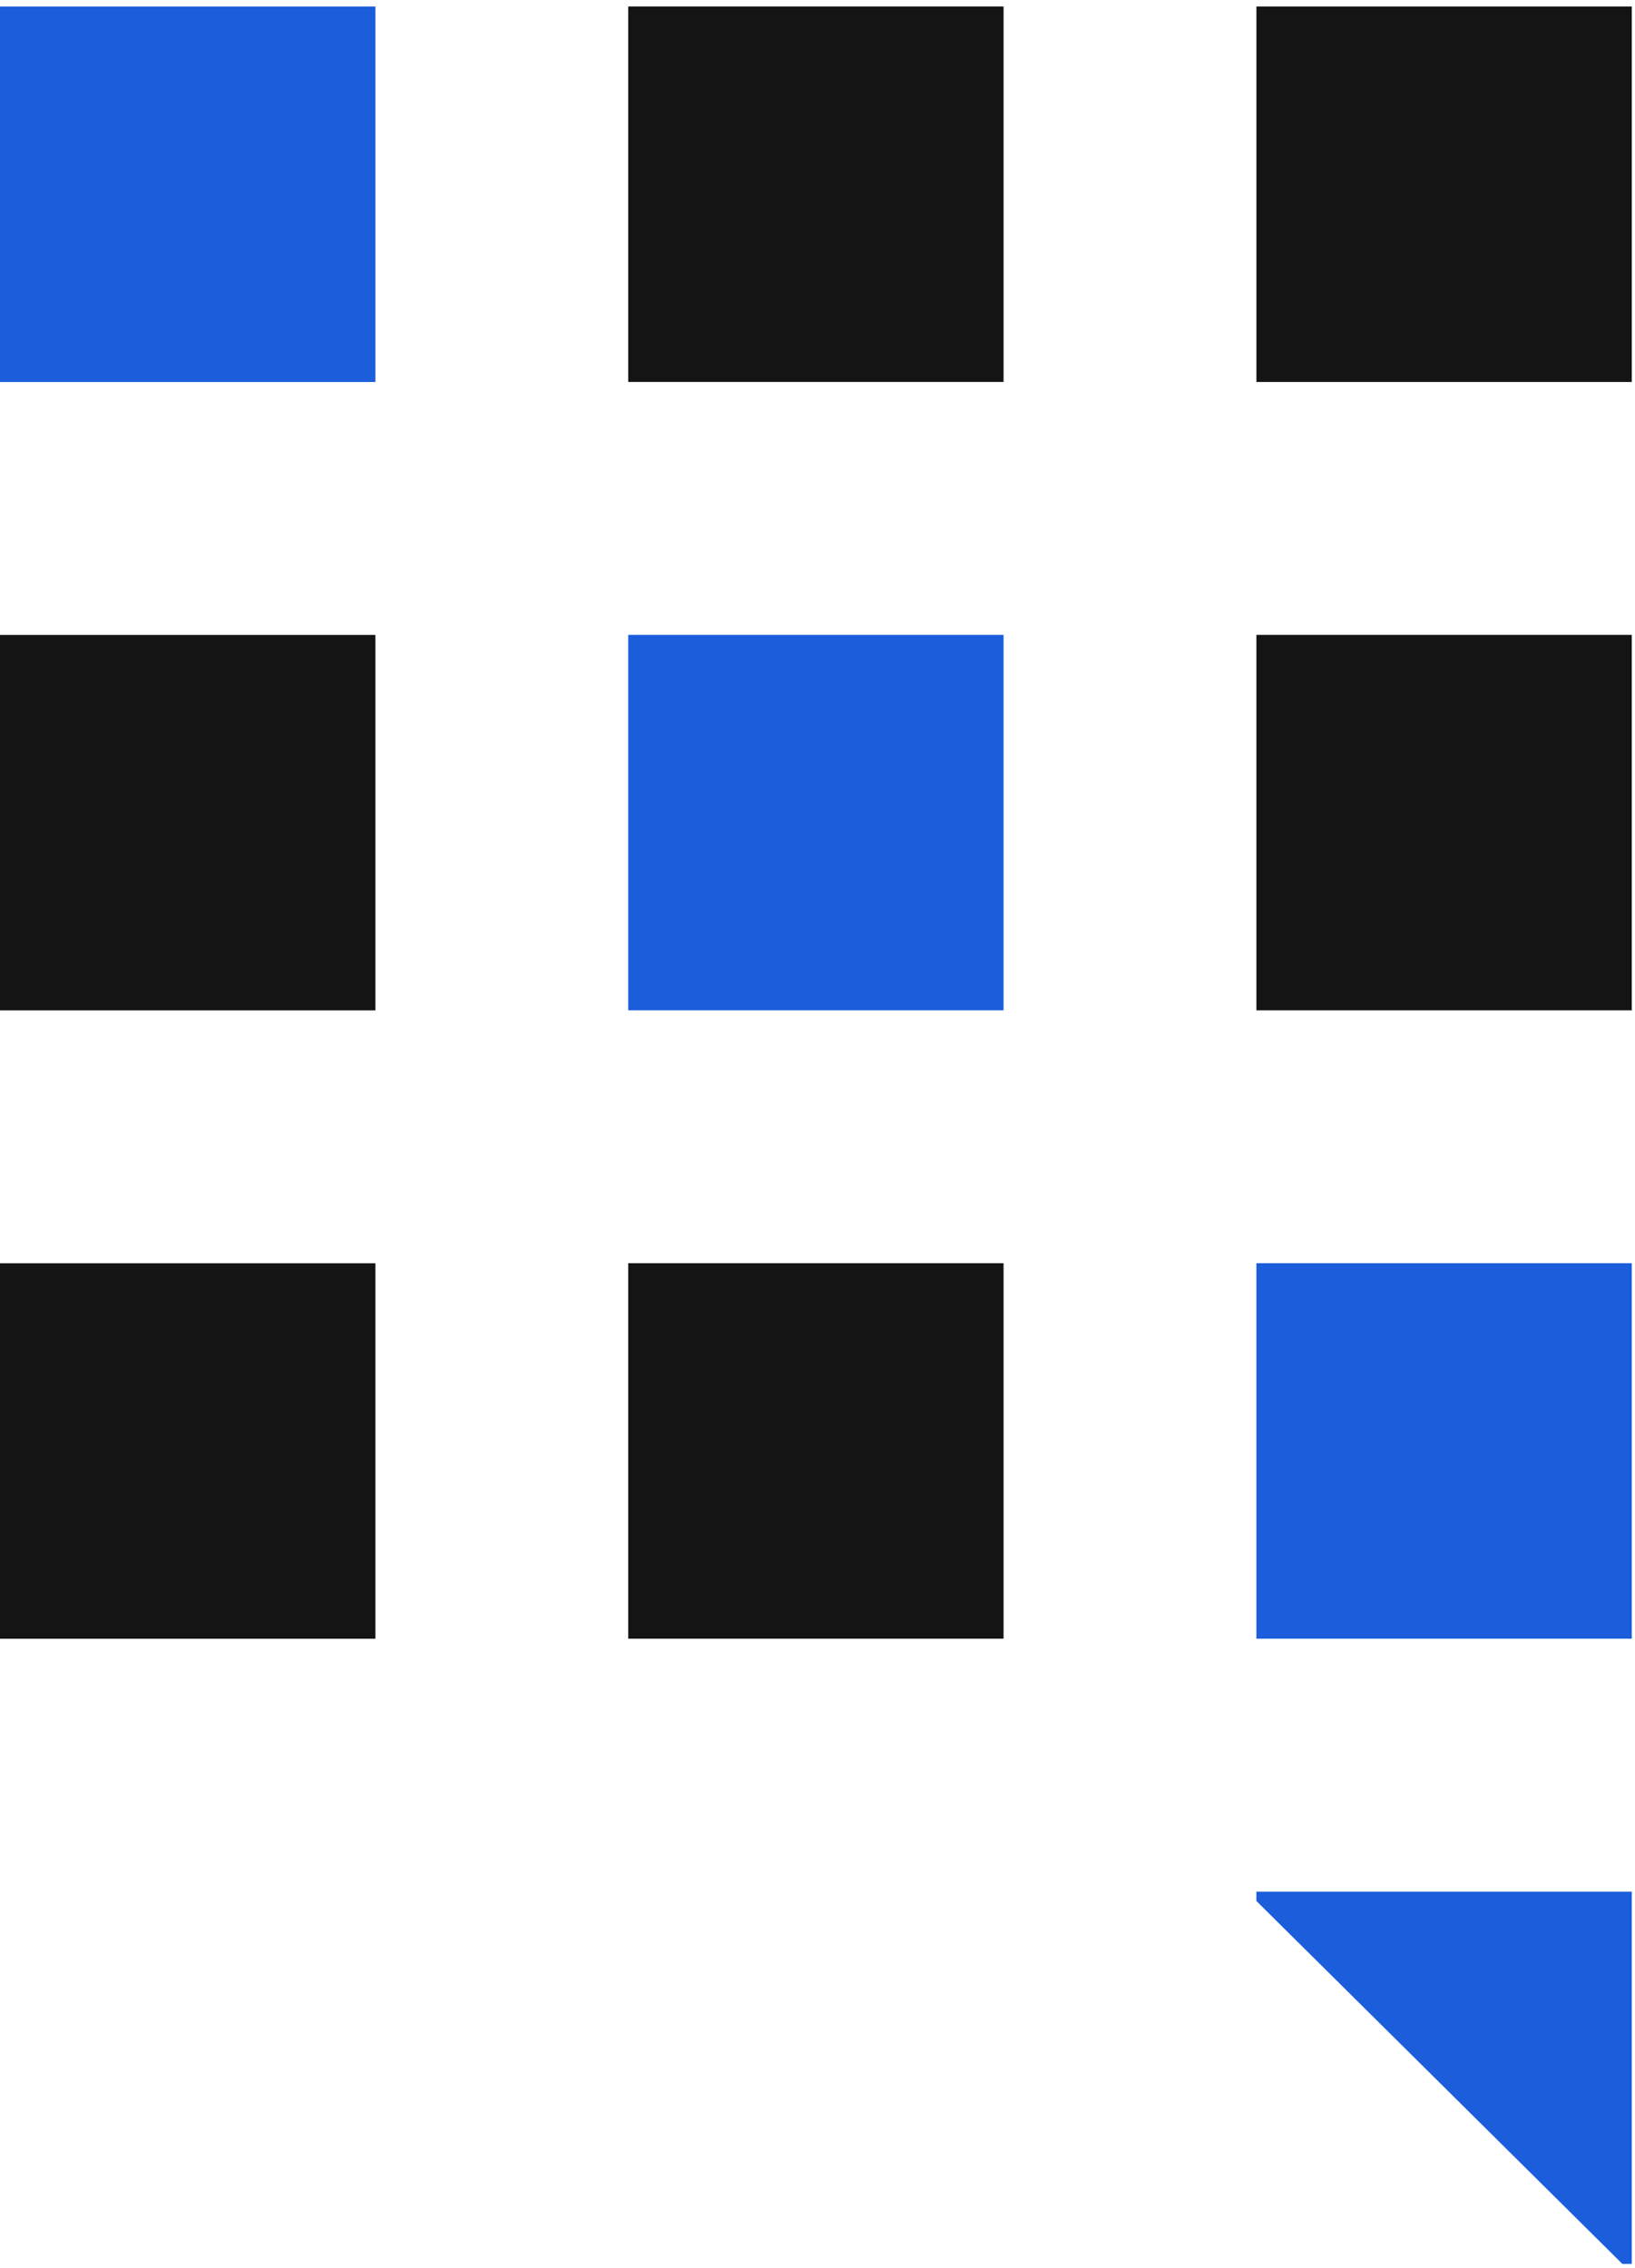 <svg width="137" height="190" viewBox="0 0 137 190" fill="none" xmlns="http://www.w3.org/2000/svg">
<g id="Group 367">
<path id="Rectangle 413" d="M52.639 31.996H84.091V0.544H52.639V31.996Z" fill="#141414"/>
<path id="Rectangle 418" d="M52.639 84.635H84.091V53.183H52.639V84.635Z" fill="#1C5DDC"/>
<path id="Rectangle 421" d="M52.639 137.273H84.091V105.821H52.639V137.273Z" fill="#141414"/>
<path id="Rectangle 414" d="M-1.71661e-05 32.001H31.452V0.549H-1.71661e-05V32.001Z" fill="#1C5DDC"/>
<path id="Rectangle 419" d="M-1.71661e-05 84.64H31.452V53.188H-1.71661e-05V84.64Z" fill="#141414"/>
<path id="Rectangle 422" d="M-1.71661e-05 137.278H31.452V105.826H-1.71661e-05V137.278Z" fill="#141414"/>
<path id="Rectangle 415" d="M105.278 31.998H136.73V0.547H105.278V31.998Z" fill="#141414"/>
<path id="Rectangle 420" d="M105.277 84.636H136.729V53.184H105.277V84.636Z" fill="#141414"/>
<path id="Rectangle 423" d="M105.277 137.273H136.729V105.821H105.277V137.273Z" fill="#1C5DDC"/>
<path id="Path 142" d="M105.277 159.248V158.462H136.729V189.649H135.942L120.61 174.448L105.277 159.248Z" fill="#1C5DDC"/>
</g>
</svg>
